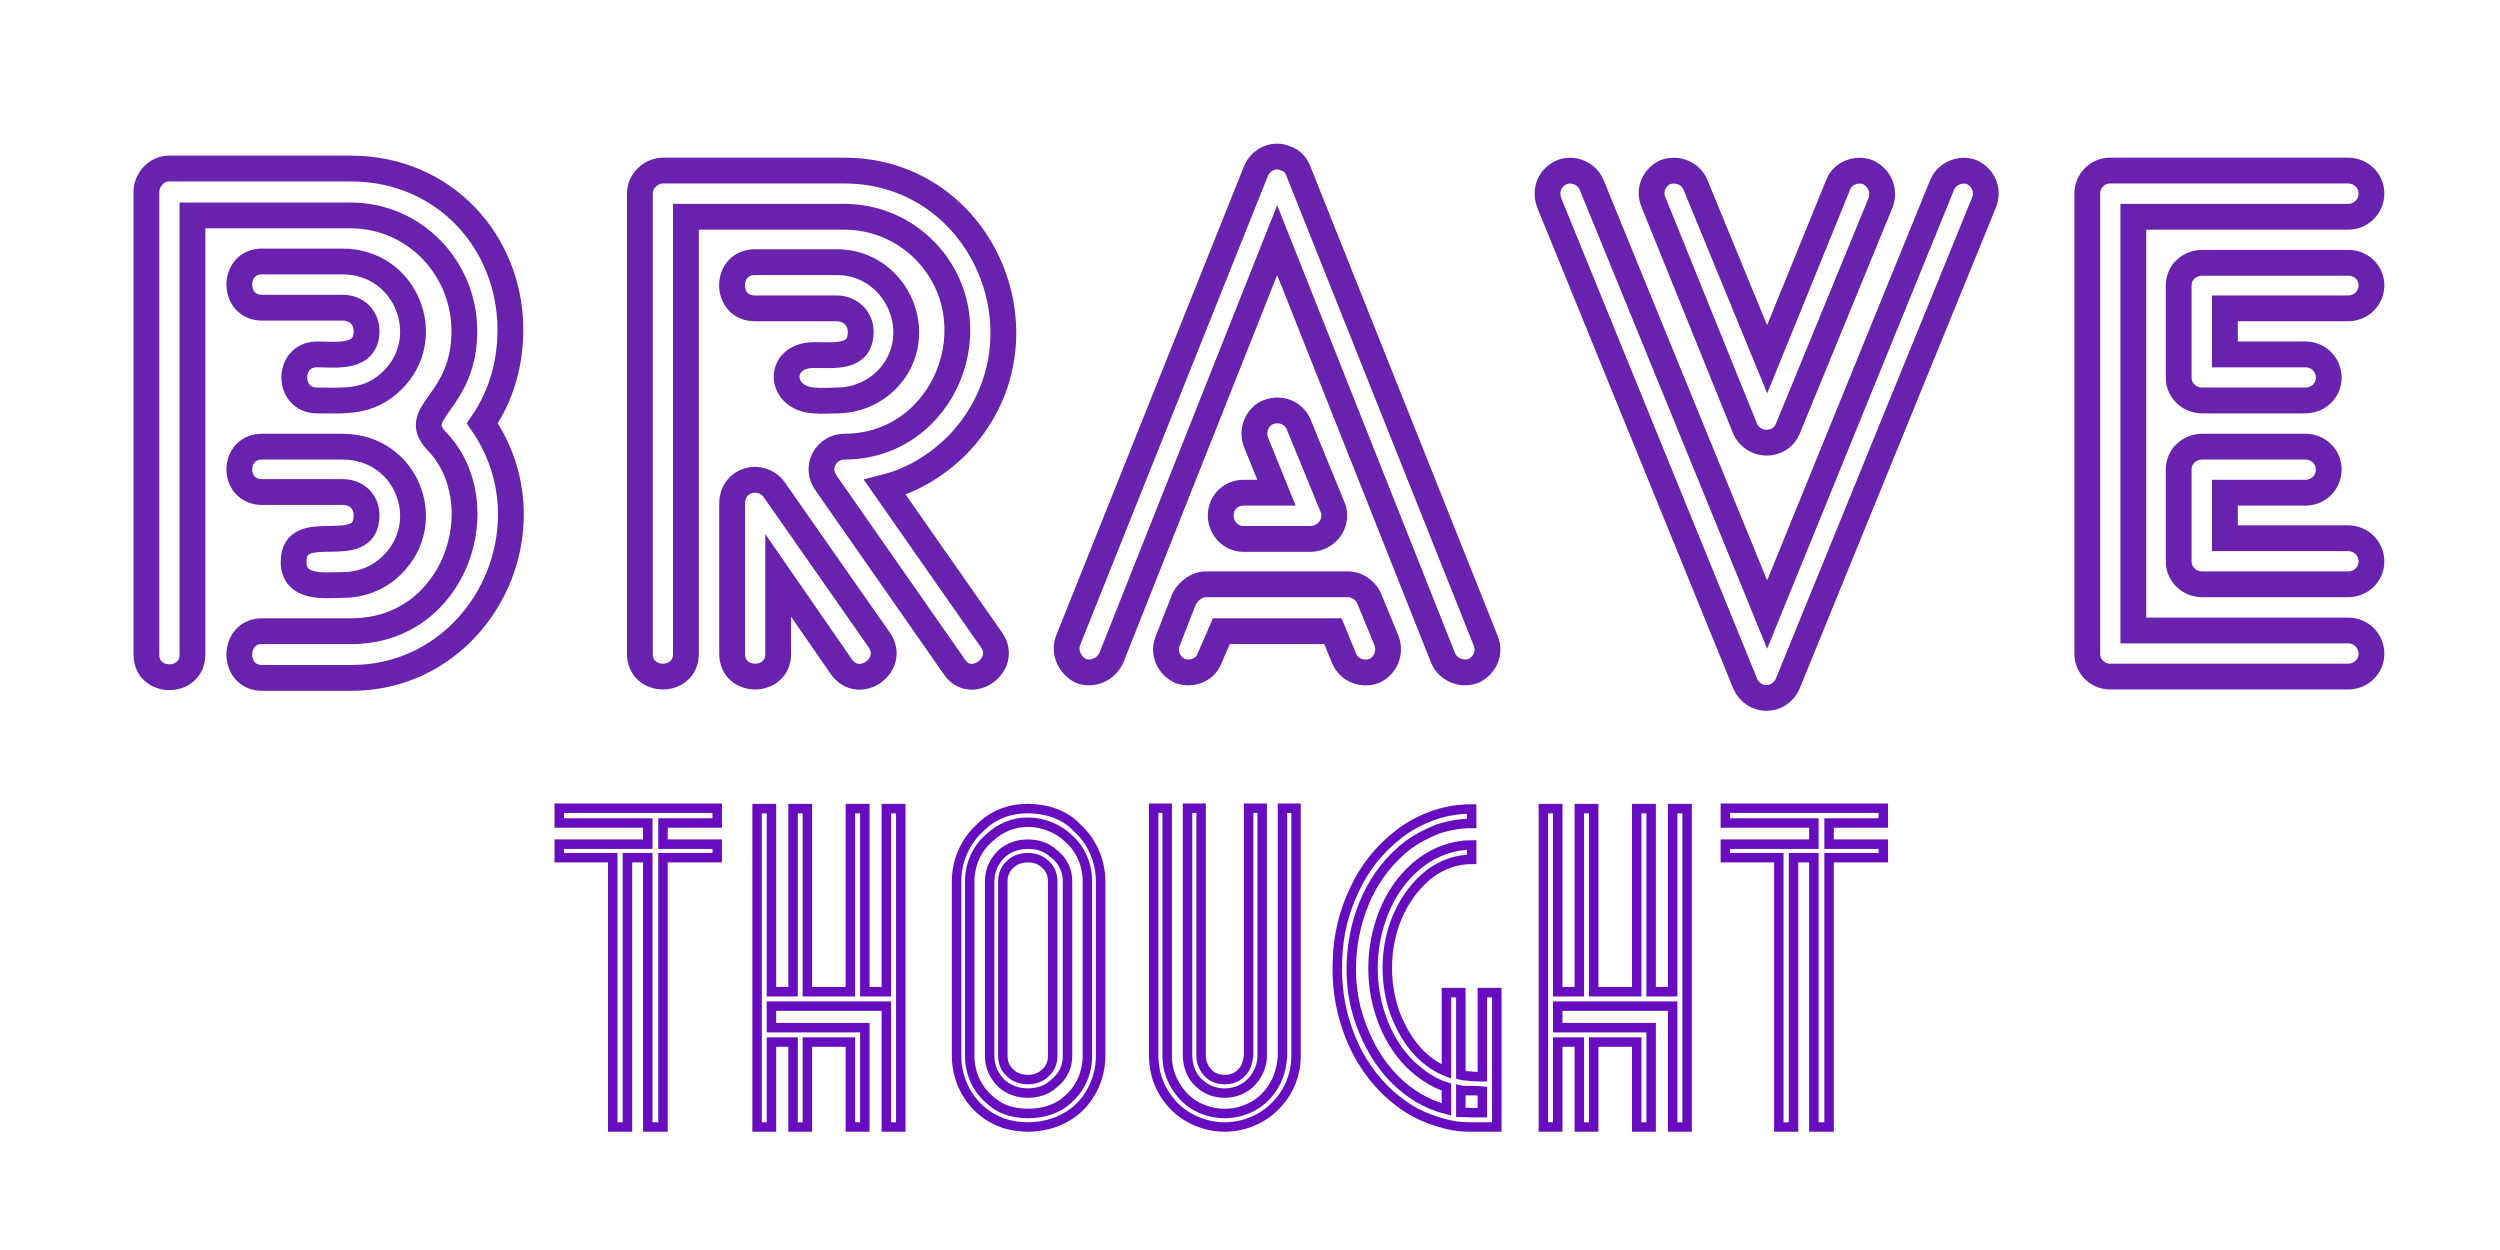 <svg xmlns="http://www.w3.org/2000/svg" xmlns:xlink="http://www.w3.org/1999/xlink" width="500" zoomAndPan="magnify" viewBox="0 0 375 187.5" height="250" preserveAspectRatio="xMidYMid meet" version="1.0"><defs><clipPath id="523819a1e3"><path d="M 0.5 1 L 374.5 1 L 374.5 127 L 0.5 127 Z M 0.5 1 " clip-rule="nonzero"/></clipPath></defs><g clip-path="url(#523819a1e3)"><path stroke-linecap="butt" transform="matrix(0.748, 0, 0, 0.748, 3.596, 26.397)" fill="none" stroke-linejoin="miter" d="M 33.785 95.965 L 33.785 7.913 L 65.53 7.913 C 78.236 7.913 88.31 18.394 88.31 31.095 C 88.31 45.586 77.26 47.237 82.649 53.033 C 94.817 65.467 86.795 91.281 65.666 91.281 L 47.738 91.281 C 41.67 91.281 41.67 100.65 47.738 100.65 L 65.666 100.65 C 91.48 100.65 106.541 70.825 91.918 49.597 C 95.892 43.8 97.543 37.299 97.543 30.828 C 97.543 13.407 84.435 -1.492 65.53 -1.492 L 29.1 -1.492 C 26.609 -1.492 24.552 0.733 24.552 3.192 L 24.552 95.965 C 24.552 102.033 33.785 102.033 33.785 95.965 Z M 47.738 26.41 L 63.88 26.41 C 66.779 26.41 68.7 28.468 68.7 31.095 C 68.7 36.761 62.496 35.779 58.757 35.779 C 52.694 35.779 52.694 45.017 58.757 45.017 C 64.418 45.017 69.139 45.586 73.823 41.038 C 82.649 32.479 76.716 17.146 63.88 17.146 L 47.738 17.146 C 41.67 17.146 41.67 26.41 47.738 26.41 Z M 63.88 82.017 C 67.891 82.017 71.327 80.497 73.823 78.006 C 82.649 69.311 76.716 54.281 63.88 54.281 L 47.738 54.281 C 41.67 54.281 41.67 63.379 47.738 63.379 L 63.88 63.379 C 66.779 63.379 68.7 65.337 68.7 68.063 C 68.7 77.197 54.073 68.366 54.073 77.332 C 54.073 82.993 60.58 82.017 63.88 82.017 Z M 132.746 95.835 L 132.746 8.18 L 164.492 8.18 C 170.722 8.18 176.351 10.676 180.498 14.786 C 194.718 29.142 184.775 54.281 164.492 54.281 C 161.05 54.281 158.288 58.292 161.05 61.864 L 186.597 98.461 C 189.898 103.412 197.48 98.023 194.044 93.067 L 172.643 62.439 C 178.169 61.055 183.124 57.989 187.135 54.01 C 207.016 33.56 192.796 -1.085 164.492 -1.085 L 128.197 -1.085 C 125.701 -1.085 123.513 1.004 123.513 3.495 L 123.513 95.835 C 123.513 101.898 132.746 101.898 132.746 95.835 Z M 162.972 45.017 C 170.555 45.017 176.926 39.085 176.926 31.366 C 176.926 24.322 171.395 17.282 162.972 17.282 L 146.564 17.282 C 140.464 17.282 140.464 26.546 146.564 26.546 L 162.972 26.546 C 165.599 26.546 167.792 28.468 167.792 31.231 C 167.792 36.625 162.706 35.915 158.423 35.915 C 150.976 35.915 151.248 44.61 158.423 45.017 C 159.938 45.184 161.724 45.017 162.972 45.017 Z M 171.531 93.067 L 150.402 62.841 C 147.807 59.368 142.01 60.752 142.01 65.739 L 142.01 95.835 C 142.01 101.898 151.248 101.898 151.248 95.835 L 151.248 80.095 L 163.948 98.461 C 167.52 103.412 174.967 98.023 171.531 93.067 Z M 218.051 96.639 L 251.311 12.864 L 284.571 96.639 C 285.548 98.999 288.31 100.112 290.64 99.271 C 292.995 98.159 294.107 95.563 293.131 93.203 L 255.588 -0.917 C 255.186 -2.03 254.345 -3.142 252.961 -3.544 C 250.773 -4.521 248.011 -3.408 247.029 -0.917 L 209.356 93.203 C 208.515 95.563 209.758 98.159 211.982 99.271 C 214.312 100.112 216.938 98.999 218.051 96.639 Z M 244.538 72.784 L 257.948 72.784 C 260.544 72.784 262.769 70.695 262.769 68.063 C 262.769 67.389 262.633 66.851 262.366 66.277 L 255.588 49.733 C 254.611 47.508 251.985 46.396 249.525 47.372 C 247.3 48.218 246.188 50.981 247.029 53.305 L 251.175 63.514 L 244.538 63.514 C 242.042 63.514 239.989 65.467 239.989 68.063 C 239.989 70.695 242.042 72.784 244.538 72.784 Z M 237.796 96.639 L 240.125 91.281 L 262.497 91.281 L 264.69 96.639 C 265.667 99.135 268.429 100.112 270.753 99.271 C 273.114 98.159 274.09 95.563 273.25 93.203 L 269.944 85.181 C 269.375 83.395 267.589 81.881 265.531 81.881 L 236.955 81.881 C 235.305 81.881 233.519 83.129 232.673 84.779 L 229.372 93.203 C 228.396 95.563 229.508 98.159 231.832 99.271 C 234.328 100.112 236.955 98.999 237.796 96.639 Z M 384.645 1.814 L 349.567 87.949 L 314.385 1.814 C 313.408 -0.51 310.776 -1.622 308.453 -0.782 C 305.962 0.294 304.985 2.79 305.826 5.281 L 345.149 101.762 C 346.805 105.637 352.058 105.637 353.714 101.762 L 393.073 5.281 C 394.013 2.79 392.901 0.294 390.577 -0.782 C 388.353 -1.622 385.59 -0.51 384.645 1.814 Z M 326.788 5.281 L 345.149 50.678 C 346.805 54.417 352.194 54.417 353.714 50.678 L 372.346 5.281 C 373.187 2.79 372.075 0.294 369.72 -0.782 C 367.391 -1.622 364.628 -0.51 363.787 1.814 L 349.567 36.761 L 335.211 1.814 C 334.266 -0.51 331.639 -1.622 329.143 -0.782 C 326.955 0.294 325.707 2.79 326.788 5.281 Z M 466.064 91.15 L 422.997 91.15 L 422.997 8.18 L 466.064 8.18 C 468.691 8.18 470.749 6.091 470.749 3.495 C 470.749 1.004 468.691 -1.085 466.064 -1.085 L 418.312 -1.085 C 415.816 -1.085 413.764 1.004 413.764 3.495 L 413.764 95.835 C 413.764 98.326 415.816 100.383 418.312 100.383 L 466.064 100.383 C 468.691 100.383 470.749 98.326 470.749 95.835 C 470.749 93.203 468.691 91.15 466.064 91.15 Z M 466.064 17.418 L 436.81 17.418 C 434.183 17.418 432.094 19.371 432.094 21.966 L 432.094 40.463 C 432.094 42.96 434.183 45.017 436.81 45.017 L 457.5 45.017 C 460.132 45.017 462.184 42.96 462.184 40.463 C 462.184 37.837 460.132 35.779 457.5 35.779 L 441.363 35.779 L 441.363 26.546 L 466.064 26.546 C 468.691 26.546 470.749 24.457 470.749 21.966 C 470.749 19.371 468.691 17.418 466.064 17.418 Z M 457.5 54.281 L 436.81 54.281 C 434.183 54.281 432.094 56.339 432.094 58.83 L 432.094 77.332 C 432.094 79.823 434.183 81.881 436.81 81.881 L 466.064 81.881 C 468.691 81.881 470.749 79.823 470.749 77.332 C 470.749 74.706 468.691 72.648 466.064 72.648 L 441.363 72.648 L 441.363 63.514 L 457.5 63.514 C 460.132 63.514 462.184 61.462 462.184 58.83 C 462.184 56.339 460.132 54.281 457.5 54.281 Z M 457.5 54.281 " stroke="#6822ad" stroke-width="5.176" stroke-opacity="1" stroke-miterlimit="4"/></g><path stroke-linecap="butt" transform="matrix(0.748, 0, 0, 0.748, 0.499, 124.169)" fill="none" stroke-linejoin="miter" d="M 111.486 -0.957 L 129.236 -0.957 L 129.236 3.284 L 111.486 3.284 L 111.486 5.994 L 122.207 5.994 L 122.207 60.002 L 125.158 60.002 L 125.158 5.994 L 129.236 5.994 L 129.236 60.002 L 132.286 60.002 L 132.286 5.994 L 143.164 5.994 L 143.164 3.284 L 132.286 3.284 L 132.286 -0.957 L 143.164 -0.957 L 143.164 -3.928 L 111.486 -3.928 Z M 177.077 -3.85 L 177.077 32.873 L 172.763 32.873 L 172.763 -3.85 L 169.87 -3.85 L 169.87 32.873 L 161.238 32.873 L 161.238 -3.85 L 158.366 -3.85 L 158.366 32.873 L 154.031 32.873 L 154.031 -3.85 L 151.159 -3.85 L 151.159 60.002 L 154.031 60.002 L 154.031 42.967 L 158.366 42.967 L 158.366 60.002 L 161.238 60.002 L 161.238 42.967 L 169.87 42.967 L 169.87 60.002 L 172.763 60.002 L 172.763 40.079 L 154.031 40.079 L 154.031 35.761 L 177.077 35.761 L 177.077 60.002 L 179.97 60.002 L 179.97 -3.85 Z M 215.319 -0.001 C 212.76 -2.795 208.912 -3.85 205.475 -3.85 C 201.647 -3.85 198.368 -2.56 195.887 -0.001 C 192.916 2.636 191.161 6.641 191.161 10.725 L 191.161 45.761 C 191.161 49.845 192.916 53.845 195.887 56.482 C 198.681 58.963 201.961 60.002 205.475 60.002 C 209.246 60.002 212.76 58.712 215.319 56.482 C 218.291 53.845 220.045 49.845 220.045 45.761 L 220.045 10.725 C 220.045 6.641 218.291 2.636 215.319 -0.001 Z M 217.392 10.725 L 217.392 45.761 C 217.392 49.041 216.045 52.247 213.565 54.393 C 211.314 56.561 208.29 57.287 205.475 57.287 C 202.196 57.287 199.637 56.326 197.642 54.393 C 195.161 52.247 193.798 49.041 193.798 45.761 L 193.798 10.725 C 193.798 7.44 195.161 4.239 197.642 2.088 C 199.971 -0.08 202.525 -1.114 205.475 -1.114 C 208.603 -1.114 211.549 0.155 213.565 2.088 C 216.045 4.239 217.392 7.44 217.392 10.725 Z M 210.593 5.117 C 209.246 3.848 207.314 3.284 205.475 3.284 C 203.564 3.284 201.804 3.848 200.279 5.117 C 198.681 6.641 197.799 8.553 197.799 10.725 L 197.799 45.761 C 197.799 47.928 198.681 49.845 200.279 51.37 C 201.804 52.639 203.564 53.203 205.475 53.203 C 207.314 53.203 209.246 52.639 210.593 51.37 C 212.525 49.845 213.408 47.928 213.408 45.761 L 213.408 10.725 C 213.408 8.553 212.525 6.641 210.593 5.117 Z M 210.436 10.725 L 210.436 45.761 C 210.436 47.208 209.872 48.398 208.833 49.276 C 207.878 50.158 206.687 50.487 205.475 50.487 C 204.206 50.487 202.995 50.158 202.039 49.276 C 201.005 48.398 200.436 47.208 200.436 45.761 L 200.436 10.725 C 200.436 9.279 201.005 8.088 202.039 7.205 C 202.995 6.328 204.206 5.994 205.475 5.994 C 206.687 5.994 207.878 6.328 208.833 7.205 C 209.872 8.088 210.436 9.279 210.436 10.725 Z M 259.233 -3.928 L 256.517 -3.928 L 256.517 45.918 C 256.288 48.889 255.327 51.443 253.473 53.516 C 251.326 55.997 248.12 57.287 244.919 57.287 C 241.718 57.287 238.511 55.997 236.365 53.516 C 234.527 51.37 233.393 48.712 233.393 45.918 L 233.393 -3.928 L 230.678 -3.928 L 230.678 45.918 C 230.756 47.756 230.991 49.041 231.404 50.315 C 232.046 52.169 233.002 53.845 234.354 55.349 C 237.007 58.321 240.992 60.002 244.919 60.002 C 248.846 60.002 252.846 58.321 255.483 55.349 C 257.964 52.717 259.233 49.197 259.233 45.918 Z M 239.388 50.801 C 240.913 52.404 242.752 53.203 244.919 53.203 C 247.086 53.203 249.081 52.325 250.444 50.801 C 251.635 49.432 252.439 47.678 252.439 45.839 L 252.439 -3.928 L 249.723 -3.928 L 249.723 45.761 C 249.488 47.03 249.311 48.085 248.433 48.962 C 247.556 50.002 246.365 50.487 244.919 50.487 C 243.472 50.487 242.282 50.002 241.404 48.962 C 240.6 47.928 240.193 46.873 240.193 45.761 L 240.193 -3.928 L 237.477 -3.928 L 237.477 45.839 C 237.555 47.834 238.198 49.511 239.388 50.801 Z M 299.491 33.045 L 296.598 33.045 L 296.598 49.923 C 295.877 49.923 295.23 49.923 294.681 49.845 C 293.647 49.767 292.514 49.688 292.279 49.61 L 292.279 33.045 L 289.391 33.045 L 289.391 48.889 C 287.553 48.163 285.798 47.03 284.117 45.354 C 281.871 43.124 280.19 40.158 278.999 36.951 C 276.753 30.486 277.088 22.872 280.033 16.799 C 281.558 13.671 283.553 11.19 286.033 9.2 C 288.686 7.284 291.48 6.328 294.452 6.328 L 294.452 3.435 C 290.838 3.435 287.245 4.725 284.352 6.876 C 281.401 9.122 279.077 11.994 277.401 15.608 C 274.195 22.559 273.803 30.721 276.283 37.834 C 277.479 41.448 279.49 44.805 282.127 47.443 C 284.273 49.432 286.597 51.114 289.391 51.991 L 289.391 56.482 C 285.328 55.448 281.871 53.281 279.077 50.487 C 275.876 47.286 273.725 43.437 272.205 39.275 C 270.68 35.118 270.116 30.799 270.367 26.408 C 270.602 21.995 271.636 17.754 273.474 13.77 C 275.406 9.686 278.122 6.229 281.715 3.435 C 283.474 2.166 285.485 1.111 287.71 0.234 C 289.955 -0.487 292.201 -0.879 294.452 -0.879 L 294.452 -3.772 C 291.793 -3.772 289.235 -3.359 286.754 -2.482 C 284.273 -1.599 282.049 -0.393 280.033 1.111 C 275.954 4.239 272.926 8.088 270.915 12.48 C 268.842 16.877 267.709 21.446 267.557 26.23 C 267.322 31.034 267.886 35.682 269.489 40.236 C 270.993 44.727 273.474 48.962 277.009 52.482 C 278.764 54.237 280.759 55.762 283.004 57.031 C 284.994 58.086 287.167 58.885 289.391 59.433 C 290.916 59.845 292.514 60.002 294.196 60.002 L 299.491 60.002 Z M 296.598 52.795 L 296.598 57.13 L 294.681 57.13 C 293.647 57.13 292.592 57.031 292.279 57.031 L 292.279 52.639 C 292.592 52.717 293.647 52.717 294.681 52.717 C 295.23 52.717 295.877 52.717 296.598 52.795 Z M 334.757 -3.85 L 334.757 32.873 L 330.443 32.873 L 330.443 -3.85 L 327.55 -3.85 L 327.55 32.873 L 318.918 32.873 L 318.918 -3.85 L 316.045 -3.85 L 316.045 32.873 L 311.711 32.873 L 311.711 -3.85 L 308.839 -3.85 L 308.839 60.002 L 311.711 60.002 L 311.711 42.967 L 316.045 42.967 L 316.045 60.002 L 318.918 60.002 L 318.918 42.967 L 327.55 42.967 L 327.55 60.002 L 330.443 60.002 L 330.443 40.079 L 311.711 40.079 L 311.711 35.761 L 334.757 35.761 L 334.757 60.002 L 337.65 60.002 L 337.65 -3.85 Z M 345.326 -0.957 L 363.077 -0.957 L 363.077 3.284 L 345.326 3.284 L 345.326 5.994 L 356.048 5.994 L 356.048 60.002 L 358.998 60.002 L 358.998 5.994 L 363.077 5.994 L 363.077 60.002 L 366.127 60.002 L 366.127 5.994 L 377.004 5.994 L 377.004 3.284 L 366.127 3.284 L 366.127 -0.957 L 377.004 -0.957 L 377.004 -3.928 L 345.326 -3.928 Z M 345.326 -0.957 " stroke="#670dbf" stroke-width="1.9" stroke-opacity="1" stroke-miterlimit="4"/></svg>